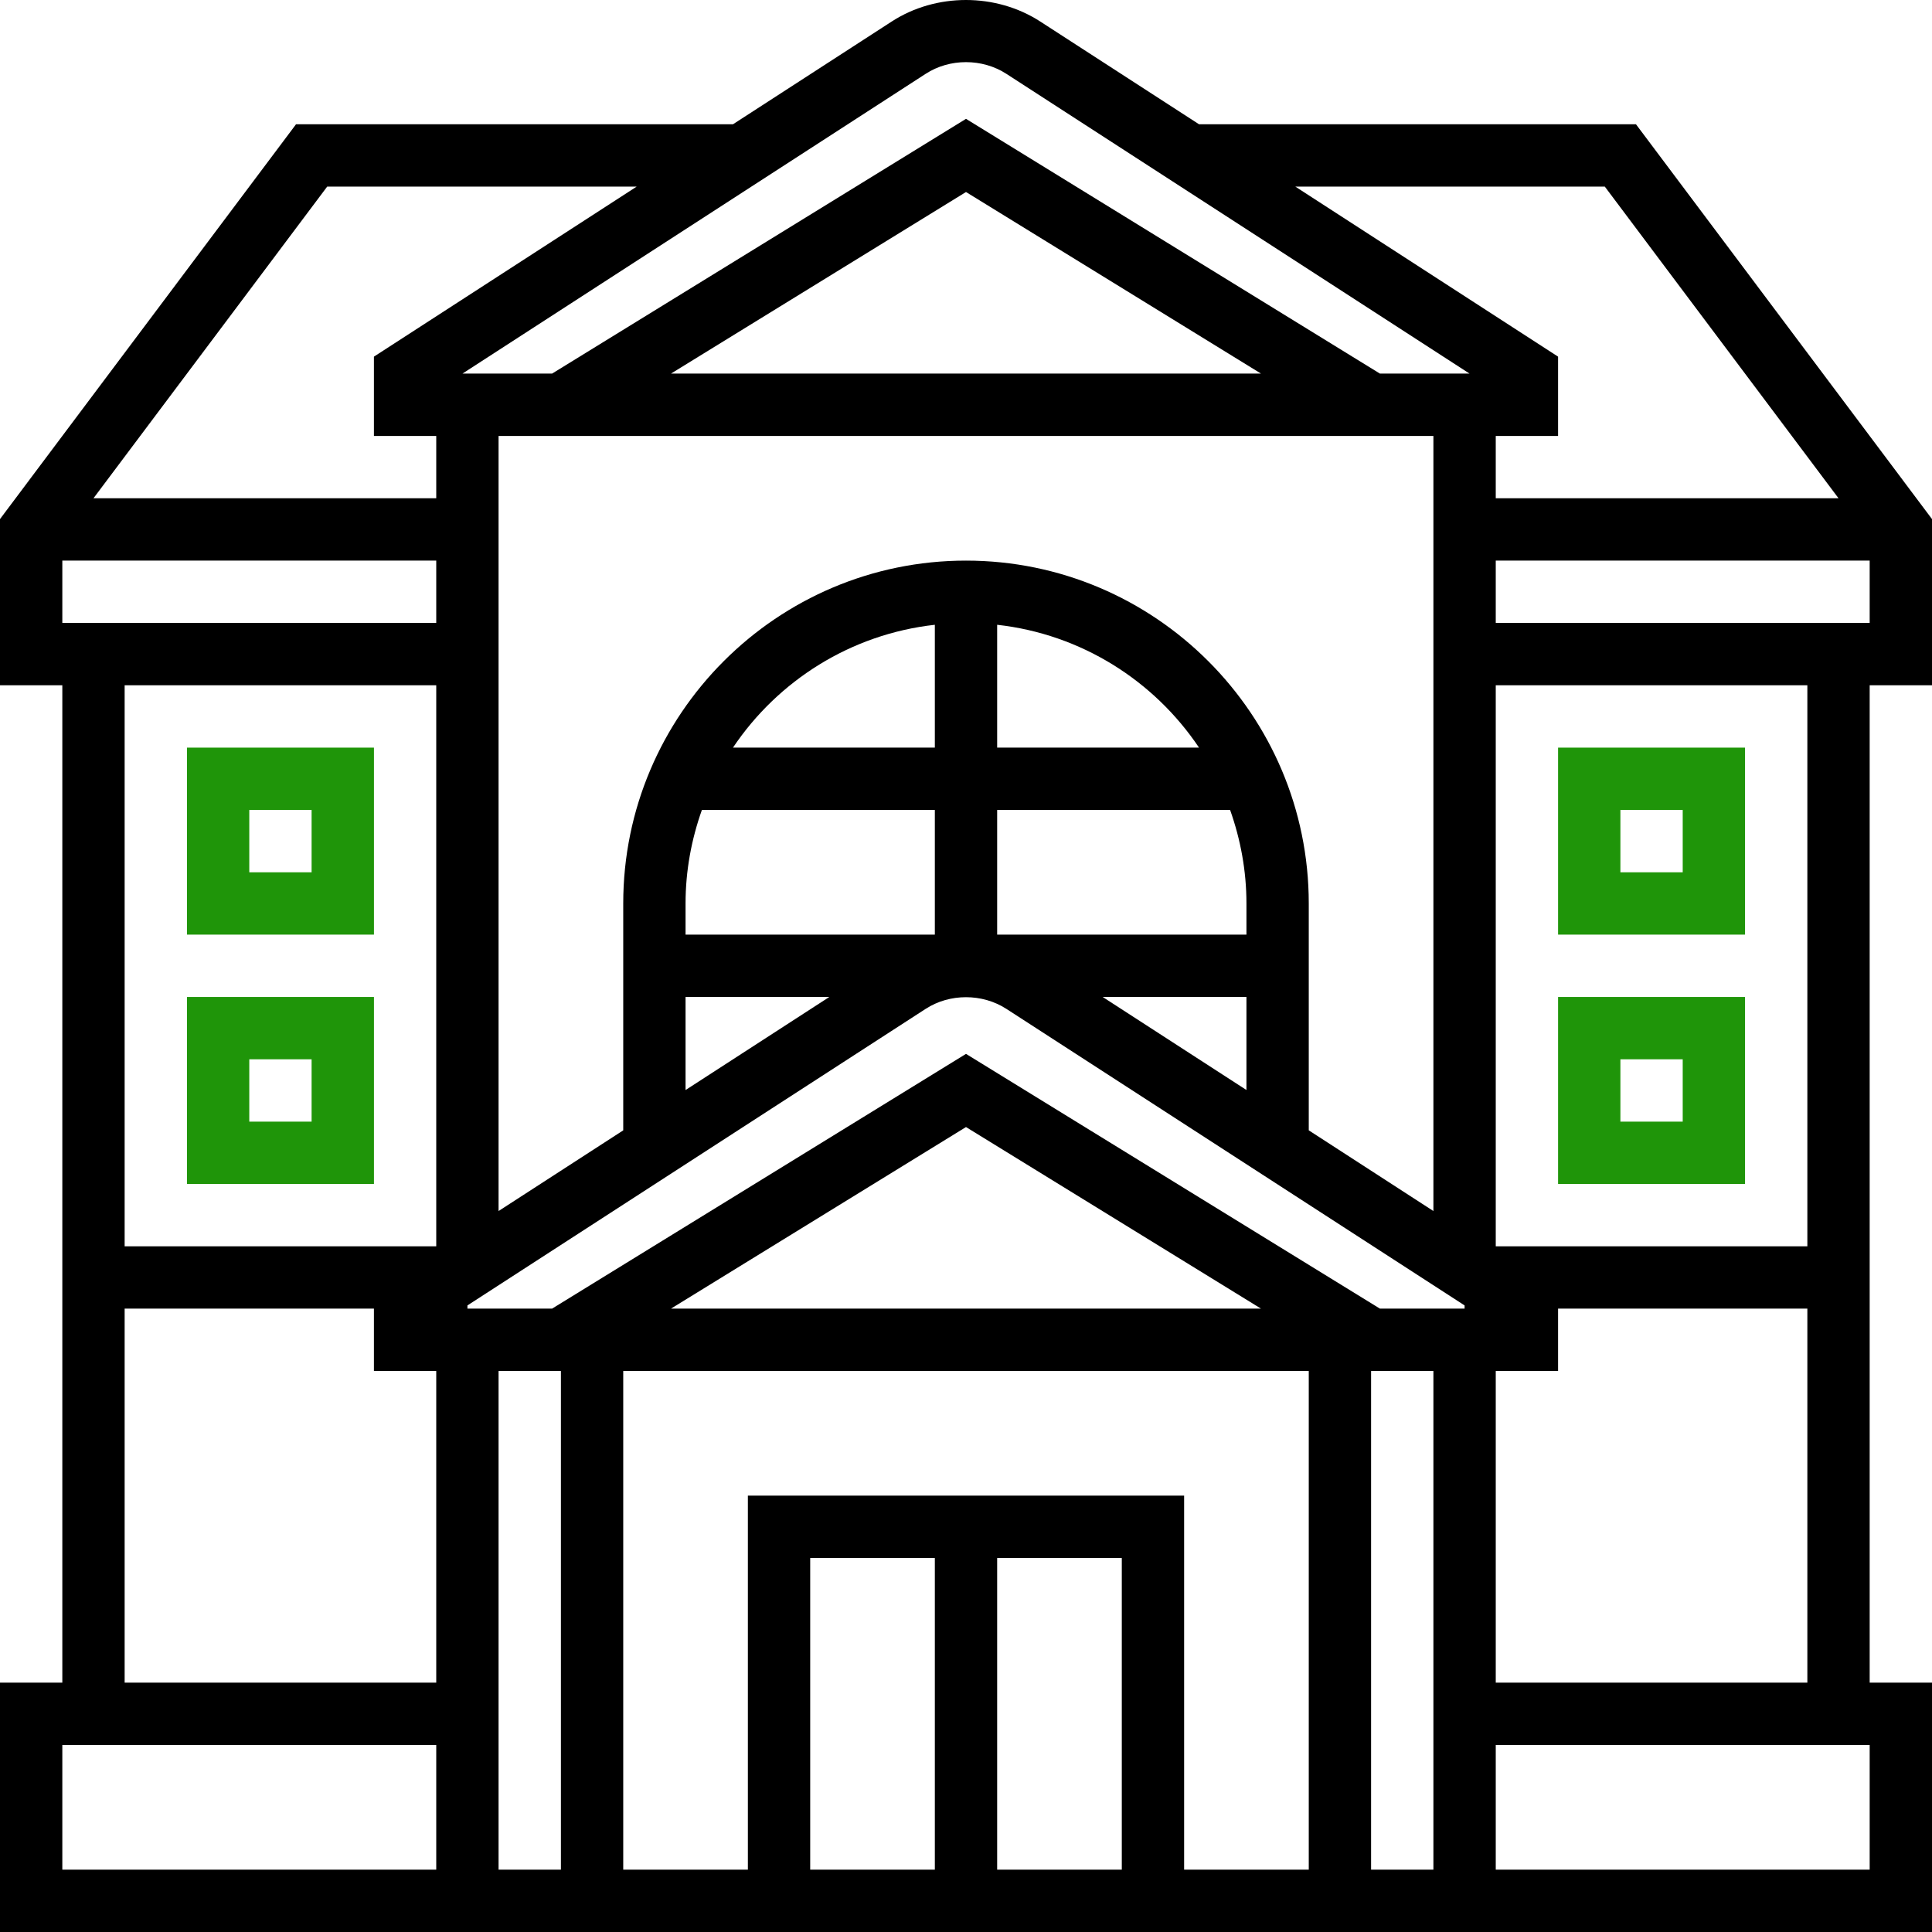 <svg width="70" height="70" viewBox="0 0 70 70" fill="none" xmlns="http://www.w3.org/2000/svg">
<path d="M70 24.829V18.807L59.274 4.502H43.442L37.691 0.78C36.085 -0.26 33.912 -0.26 32.308 0.78L26.558 4.502H10.726L0 18.807V24.829H2.258V60.966H0V70H70V60.966H67.742V24.829H70ZM54.194 22.57V20.312H67.742V22.57H54.194ZM51.935 67.741H49.677V49.673H51.935V67.741ZM36.129 56.449H40.645V67.741H36.129V56.449ZM33.871 67.741H29.355V56.449H33.871V67.741ZM27.097 54.19V67.741H22.581V49.673H47.419V67.741H42.903V54.19H27.097ZM2.258 22.57V20.312H15.806V22.57H2.258ZM39.952 36.122H45.161V39.493L39.952 36.122ZM36.129 33.863V29.346H44.569C44.946 30.408 45.161 31.545 45.161 32.734V33.863H36.129ZM36.129 27.088V22.637C39.174 22.976 41.816 24.662 43.443 27.088H36.129ZM33.871 27.088H26.557C28.184 24.662 30.827 22.976 33.871 22.637V27.088ZM24.839 32.734C24.839 31.545 25.054 30.408 25.431 29.346H33.871V33.863H24.839V32.734ZM24.839 36.122H30.048L24.839 39.494V36.122ZM33.537 36.554C34.407 35.989 35.59 35.989 36.464 36.554L53.065 47.298V47.414H49.997L35 38.184L20.003 47.414H16.936V47.298L33.537 36.554ZM45.688 47.414H24.311L35 40.835L45.688 47.414ZM18.064 49.673H20.323V67.741H18.064V49.673ZM47.419 40.954V32.734C47.419 25.885 41.848 20.312 35 20.312C28.152 20.312 22.581 25.885 22.581 32.734V40.955L18.064 43.878V15.795H51.935V43.878L47.419 40.954ZM24.311 13.536L35 6.957L45.688 13.536H24.311ZM58.145 6.761L66.613 18.053H54.194V15.795H56.452V12.922L46.932 6.761H58.145ZM33.537 2.676C34.407 2.11 35.59 2.11 36.464 2.676L53.244 13.536H49.997L35 4.306L20.003 13.536H16.756L33.537 2.676ZM11.855 6.761H23.068L13.548 12.922V15.795H15.806V18.053H3.387L11.855 6.761ZM15.806 24.829V45.156H4.516V24.829H15.806ZM4.516 47.414H13.548V49.673H15.806V60.966H4.516V47.414ZM2.258 63.224H15.806V67.741H2.258V63.224ZM67.742 67.741H54.194V63.224H67.742V67.741ZM54.194 60.966V49.673H56.452V47.414H65.484V60.966H54.194ZM65.484 45.156H54.194V24.829H65.484V45.156Z" fill="black"/>
<path d="M63.226 27.088H56.452V33.863H63.226V27.088ZM60.968 31.605H58.71V29.346H60.968V31.605Z" fill="#1F9509"/>
<path d="M63.226 42.897V36.122H56.452V42.897H63.226ZM58.71 38.38H60.968V40.639H58.71V38.38Z" fill="#1F9509"/>
<path d="M13.549 27.088H6.774V33.863H13.549V27.088ZM11.29 31.605H9.032V29.346H11.29V31.605Z" fill="#1F9509"/>
<path d="M13.549 42.897V36.122H6.774V42.897H13.549ZM9.032 38.38H11.29V40.639H9.032V38.38Z" fill="#1F9509"/>
</svg>
